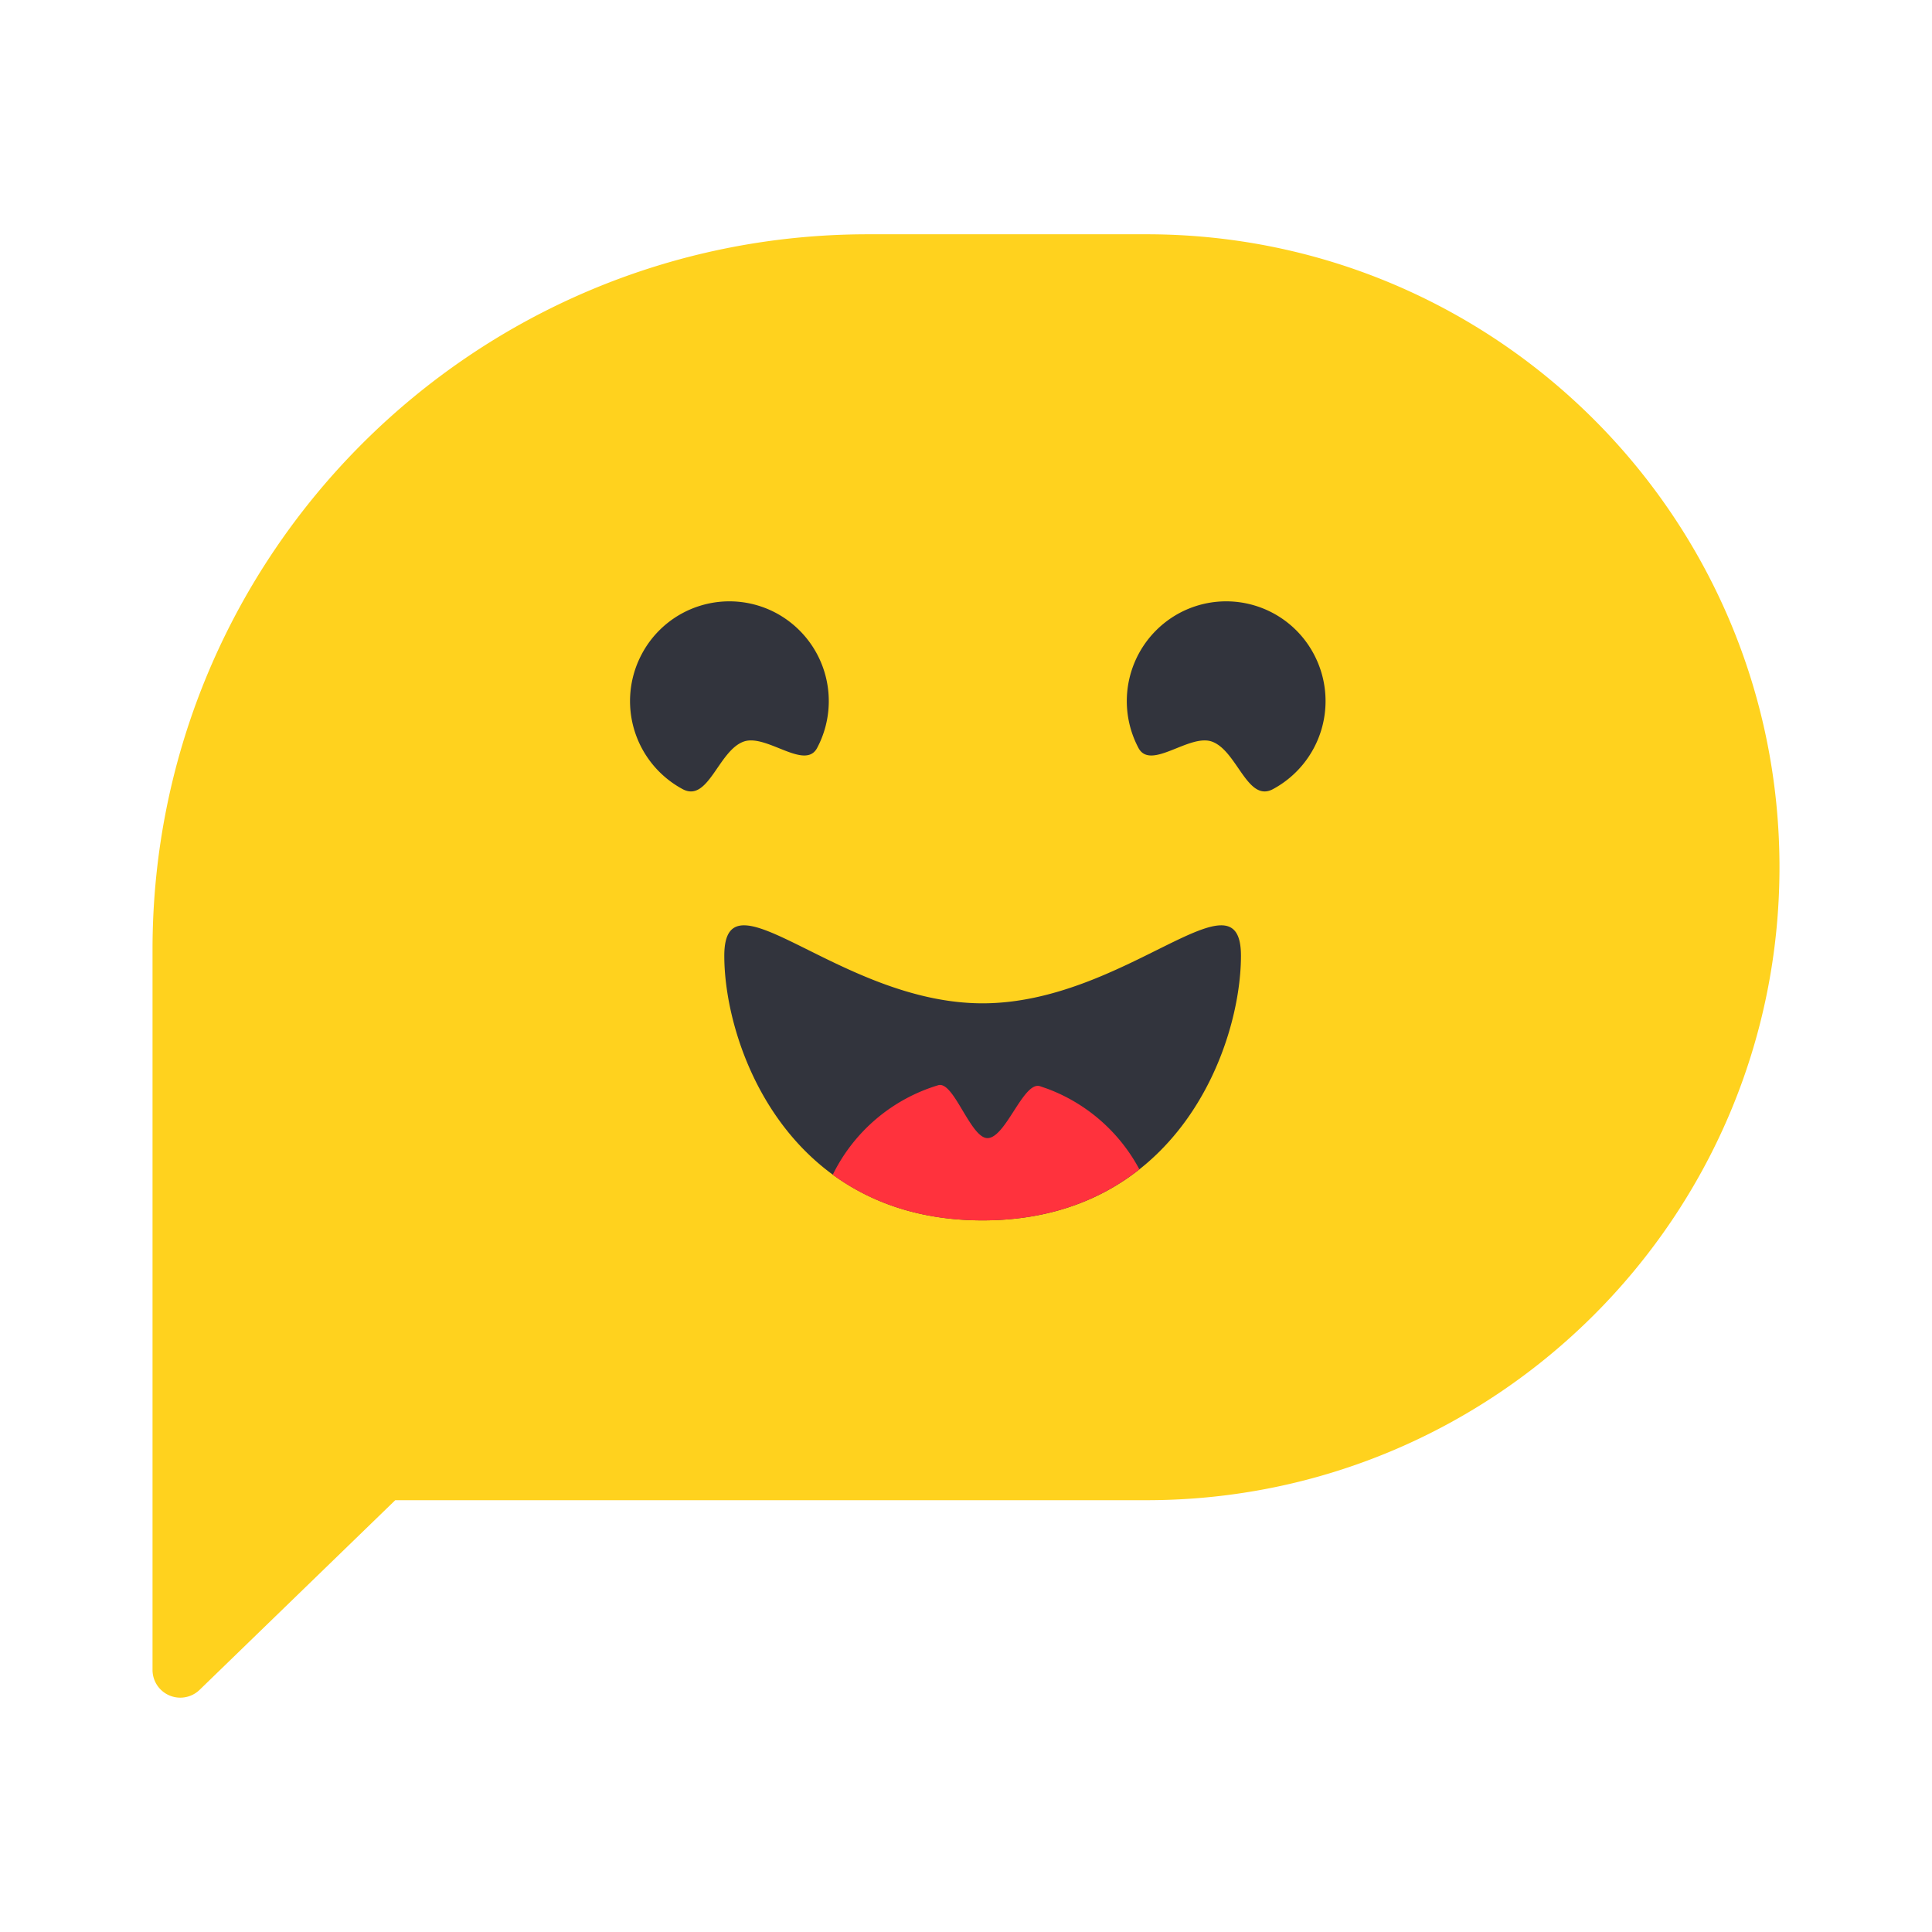 <!-- may be protected as a trademark in some jurisdictions -->
<svg xmlns="http://www.w3.org/2000/svg" width="38" height="38" fill="none"><path fill="#FFD21E" d="M3 18.678c0-7.77 6.3-14.07 14.071-14.07h5.478C29.426 4.607 35 10.181 35 17.057c0 6.876-5.574 12.45-12.45 12.45H7.774l-3.848 3.73A.546.546 0 0 1 3 32.845V18.678Z"/><path fill="#32343D" d="M23.836 14.586c.498.177.696 1.205 1.2.936a1.966 1.966 0 0 0 .807-2.653 1.95 1.95 0 0 0-2.643-.812 1.966 1.966 0 0 0-.808 2.654c.24.451.998-.283 1.444-.125ZM14.628 14.586c-.498.177-.696 1.205-1.2.936a1.966 1.966 0 0 1-.807-2.653 1.95 1.95 0 0 1 2.643-.812 1.966 1.966 0 0 1 .808 2.654c-.24.451-.998-.283-1.444-.125ZM19.326 24.003c3.842 0 5.082-3.439 5.082-5.204 0-1.766-2.275.935-5.082.935-2.806 0-5.08-2.701-5.08-.935 0 1.765 1.239 5.204 5.08 5.204Z"/><path fill="#FF323D" d="M22.41 22.999c-.76.601-1.77 1.005-3.086 1.005-1.236 0-2.202-.357-2.945-.898a3.403 3.403 0 0 1 2.074-1.761c.157-.047.317.223.482.5.16.266.322.54.487.54.176 0 .35-.27.518-.532.177-.275.349-.542.515-.489l.145.05c.778.29 1.422.858 1.81 1.585Z"/></svg>
